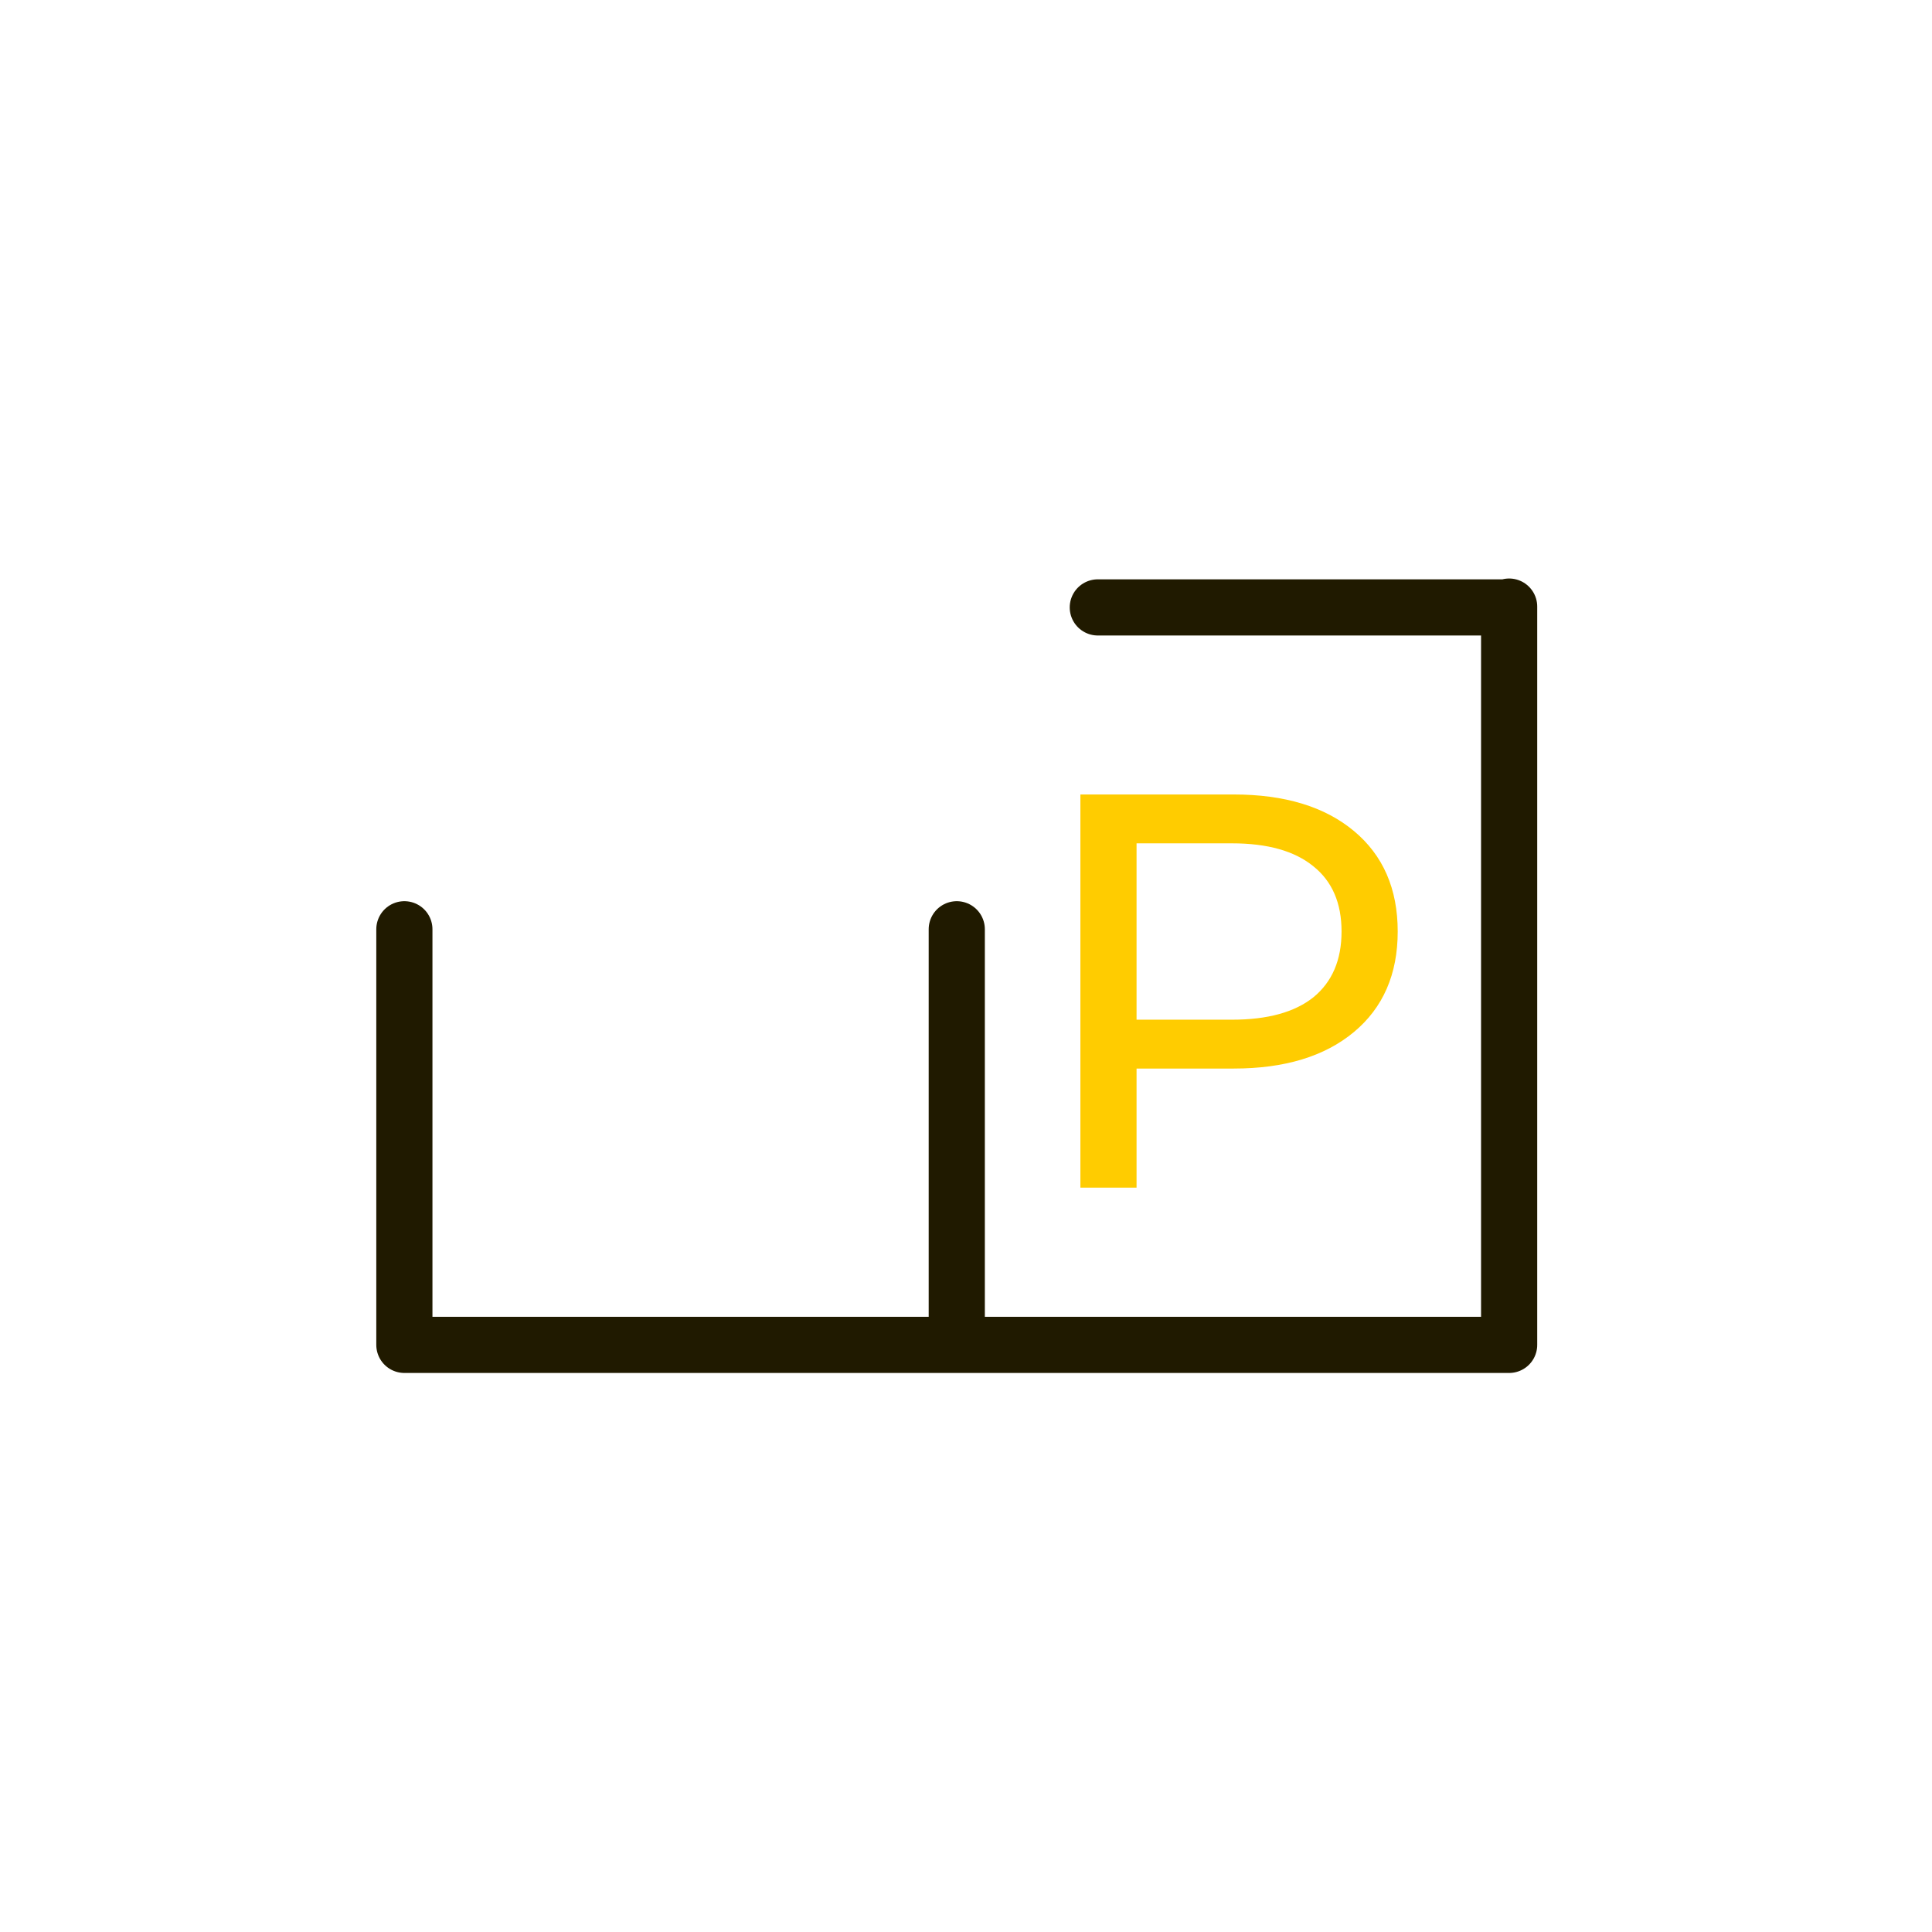<svg width="86" height="86" viewBox="0 0 86 86" fill="none" xmlns="http://www.w3.org/2000/svg">
<path d="M18 41.365V59.865H42.589M48.867 27.038L67.177 27.038C67.177 25.707 67.177 59.865 67.177 59.865H42.589M42.589 59.865V41.365" stroke="#201A00" stroke-width="2.5" stroke-linecap="round" stroke-linejoin="round"/>
<path d="M54.917 35.365C57.184 35.365 58.967 35.907 60.267 36.99C61.567 38.073 62.217 39.565 62.217 41.465C62.217 43.365 61.567 44.857 60.267 45.94C58.967 47.023 57.184 47.565 54.917 47.565H50.592V52.865H48.092V35.365H54.917ZM54.842 45.39C56.425 45.39 57.634 45.057 58.467 44.39C59.3 43.707 59.717 42.732 59.717 41.465C59.717 40.198 59.3 39.232 58.467 38.565C57.634 37.882 56.425 37.54 54.842 37.54H50.592V45.39H54.842Z" fill="#FFCC00"/>
</svg>
